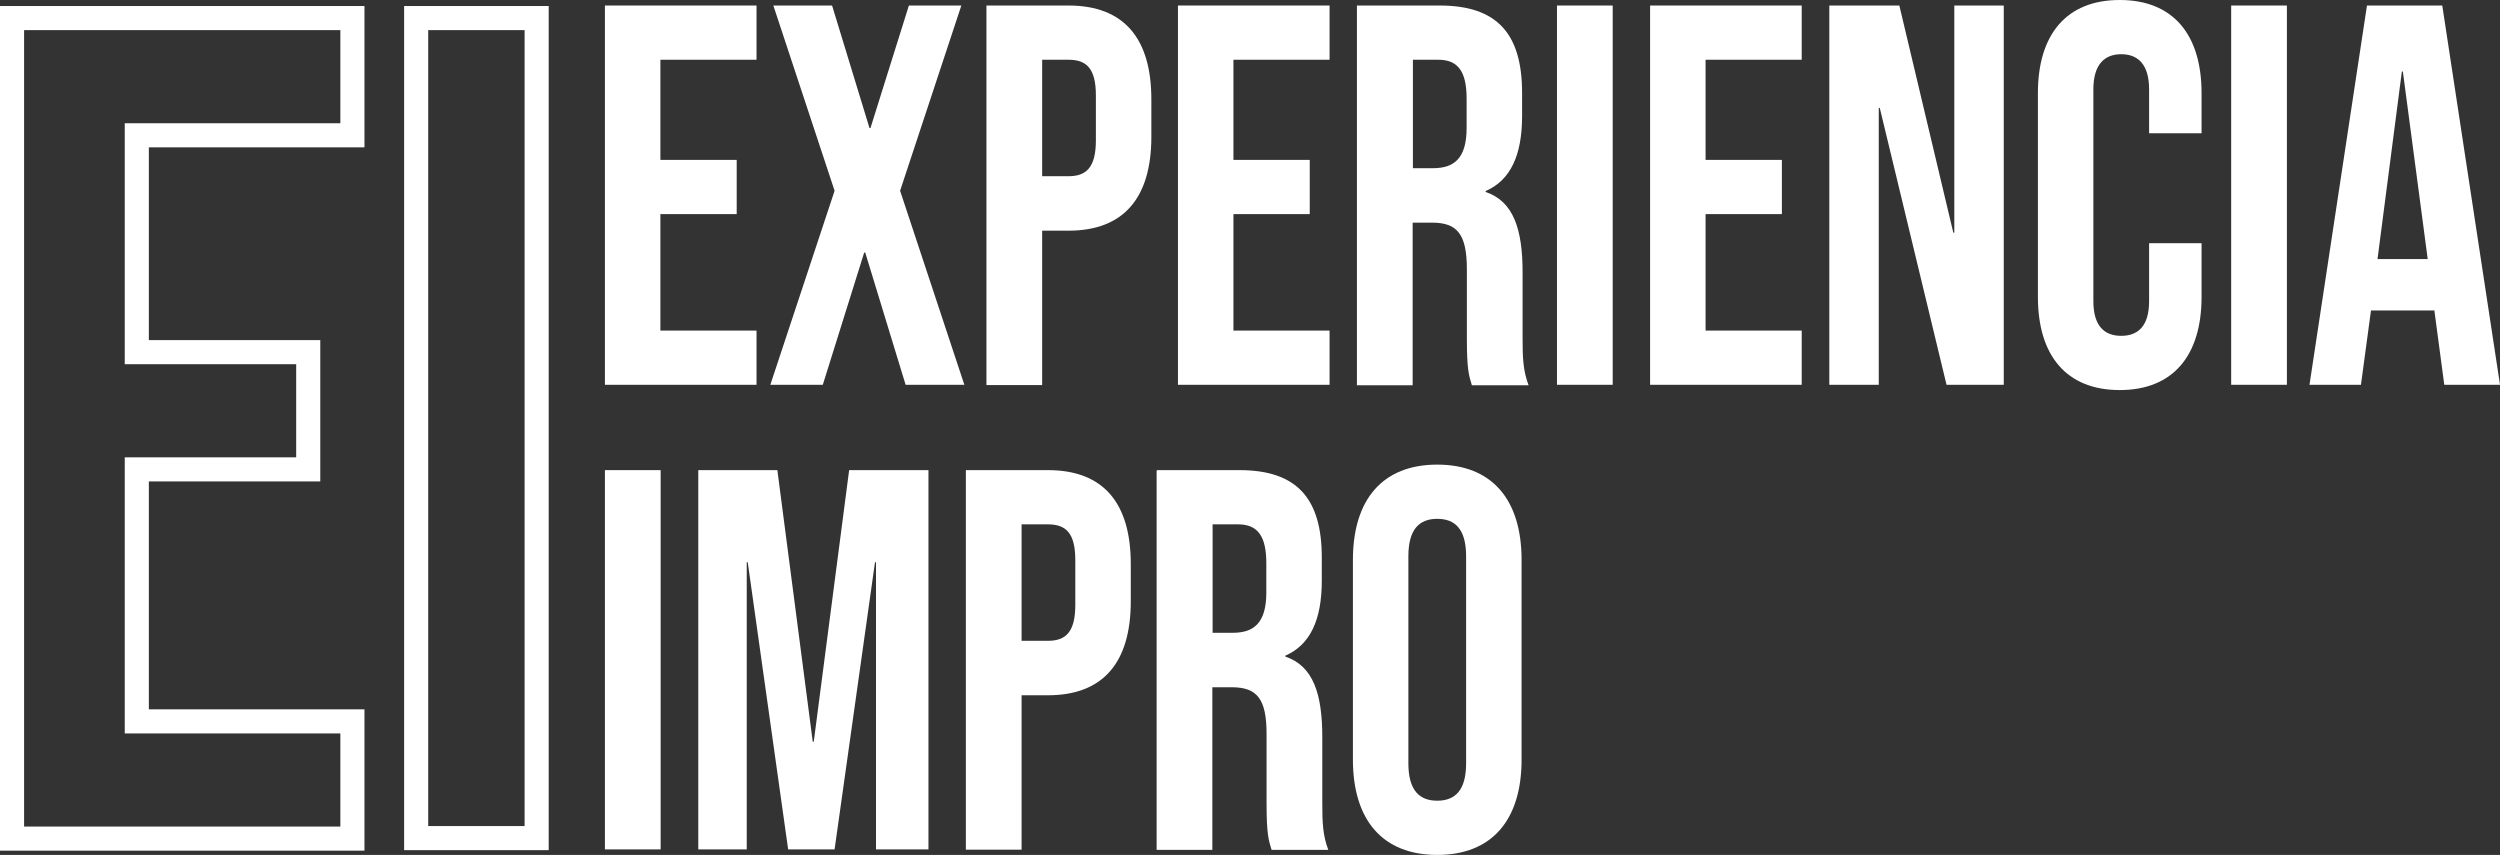 <?xml version="1.0" encoding="UTF-8"?><svg id="Capa_2" xmlns="http://www.w3.org/2000/svg" width="99.6" height="34.06" viewBox="0 0 99.6 34.06"><rect x="0" y="0" width="99.6" height="34.06" fill="#333333" stroke="none"/><defs><style>.cls-1{fill:#fff;stroke-width:0px;}.cls-2{fill:none;stroke:#fff;stroke-miterlimit:10;stroke-width:.96px;}</style></defs><g id="Capa_1-2"><path class="cls-1" d="m24.1.22h6.04v2.16h-3.83v3.99h3.04v2.16h-3.04v4.64h3.83v2.16h-6.04V.22Z"/><path class="cls-1" d="m33.25,7.6L30.81.22h2.34l1.49,4.88h.04l1.53-4.88h2.09l-2.44,7.38,2.56,7.73h-2.34l-1.61-5.27h-.04l-1.65,5.27h-2.09l2.56-7.73Z"/><path class="cls-1" d="m39.31.22h3.26c2.22,0,3.3,1.32,3.3,3.74v1.49c0,2.42-1.09,3.74-3.3,3.74h-1.05v6.15h-2.22V.22Zm3.26,6.8c.71,0,1.09-.35,1.09-1.43v-1.79c0-1.08-.38-1.42-1.09-1.42h-1.05v4.64h1.05Z"/><path class="cls-1" d="m46.93.22h6.04v2.16h-3.83v3.99h3.04v2.16h-3.04v4.64h3.83v2.16h-6.04V.22Z"/><path class="cls-1" d="m54.08.22h3.28c2.3,0,3.28,1.14,3.28,3.48v.93c0,1.55-.46,2.55-1.45,2.98v.04c1.11.37,1.47,1.49,1.47,3.2v2.66c0,.73.02,1.27.24,1.84h-2.26c-.12-.39-.2-.63-.2-1.86v-2.76c0-1.4-.38-1.86-1.39-1.86h-.77v6.48h-2.22V.22Zm3.02,6.48c.83,0,1.33-.39,1.33-1.6v-1.17c0-1.08-.34-1.55-1.13-1.55h-1.01v4.32h.81Z"/><path class="cls-1" d="m62.03.22h2.22v15.11h-2.22V.22Z"/><path class="cls-1" d="m65.74.22h6.04v2.16h-3.83v3.99h3.04v2.16h-3.04v4.64h3.83v2.16h-6.04V.22Z"/><path class="cls-1" d="m72.89.22h2.78l2.15,9.05h.04V.22h1.97v15.11h-2.28l-2.66-11.03h-.04v11.03h-1.97V.22Z"/><path class="cls-1" d="m81.19,11.83V3.71c0-2.33,1.13-3.71,3.26-3.71s3.26,1.38,3.26,3.71v1.6h-2.09v-1.75c0-.99-.44-1.4-1.11-1.4s-1.11.41-1.11,1.4v8.44c0,.99.44,1.38,1.11,1.38s1.11-.39,1.11-1.38v-2.31h2.09v2.14c0,2.33-1.13,3.71-3.26,3.71s-3.26-1.38-3.26-3.71Z"/><path class="cls-1" d="m88.89.22h2.22v15.11h-2.22V.22Z"/><path class="cls-1" d="m94.3.22h3l2.3,15.11h-2.22l-.4-3v.04h-2.52l-.4,2.96h-2.05L94.3.22Zm2.42,10.1l-.99-7.47h-.04l-.97,7.47h1.99Z"/><path class="cls-1" d="m24.1,18.73h2.22v15.11h-2.22v-15.11Z"/><path class="cls-1" d="m27.81,18.73h3.16l1.41,10.82h.04l1.41-10.82h3.16v15.11h-2.09v-11.44h-.04l-1.61,11.44h-1.85l-1.61-11.44h-.04v11.44h-1.93v-15.11Z"/><path class="cls-1" d="m38.49,18.73h3.26c2.22,0,3.3,1.32,3.3,3.74v1.49c0,2.42-1.09,3.74-3.3,3.74h-1.05v6.15h-2.22v-15.11Zm3.26,6.8c.71,0,1.09-.35,1.09-1.43v-1.79c0-1.08-.38-1.42-1.09-1.42h-1.05v4.64h1.05Z"/><path class="cls-1" d="m46.1,18.73h3.28c2.3,0,3.28,1.14,3.28,3.48v.93c0,1.55-.46,2.55-1.45,2.98v.04c1.11.37,1.47,1.49,1.47,3.2v2.66c0,.73.02,1.27.24,1.84h-2.26c-.12-.39-.2-.63-.2-1.86v-2.76c0-1.4-.38-1.86-1.39-1.86h-.77v6.48h-2.22v-15.11Zm3.02,6.48c.83,0,1.33-.39,1.33-1.6v-1.17c0-1.08-.34-1.55-1.13-1.55h-1.01v4.32h.81Z"/><path class="cls-1" d="m53.9,30.26v-7.95c0-2.42,1.19-3.8,3.36-3.8s3.36,1.38,3.36,3.8v7.95c0,2.42-1.19,3.8-3.36,3.8s-3.36-1.38-3.36-3.8Zm4.51.15v-8.25c0-1.08-.44-1.49-1.15-1.49s-1.15.41-1.15,1.49v8.25c0,1.08.44,1.49,1.15,1.49s1.15-.41,1.15-1.49Z"/><path class="cls-2" d="m.48.72h13.56v4.67H5.45v8.64h6.83v4.67h-6.83v10.04h8.59v4.67H.48V.72Z"/><path class="cls-2" d="m16.58.72h4.8v32.67h-4.8V.72Z"/></g></svg>